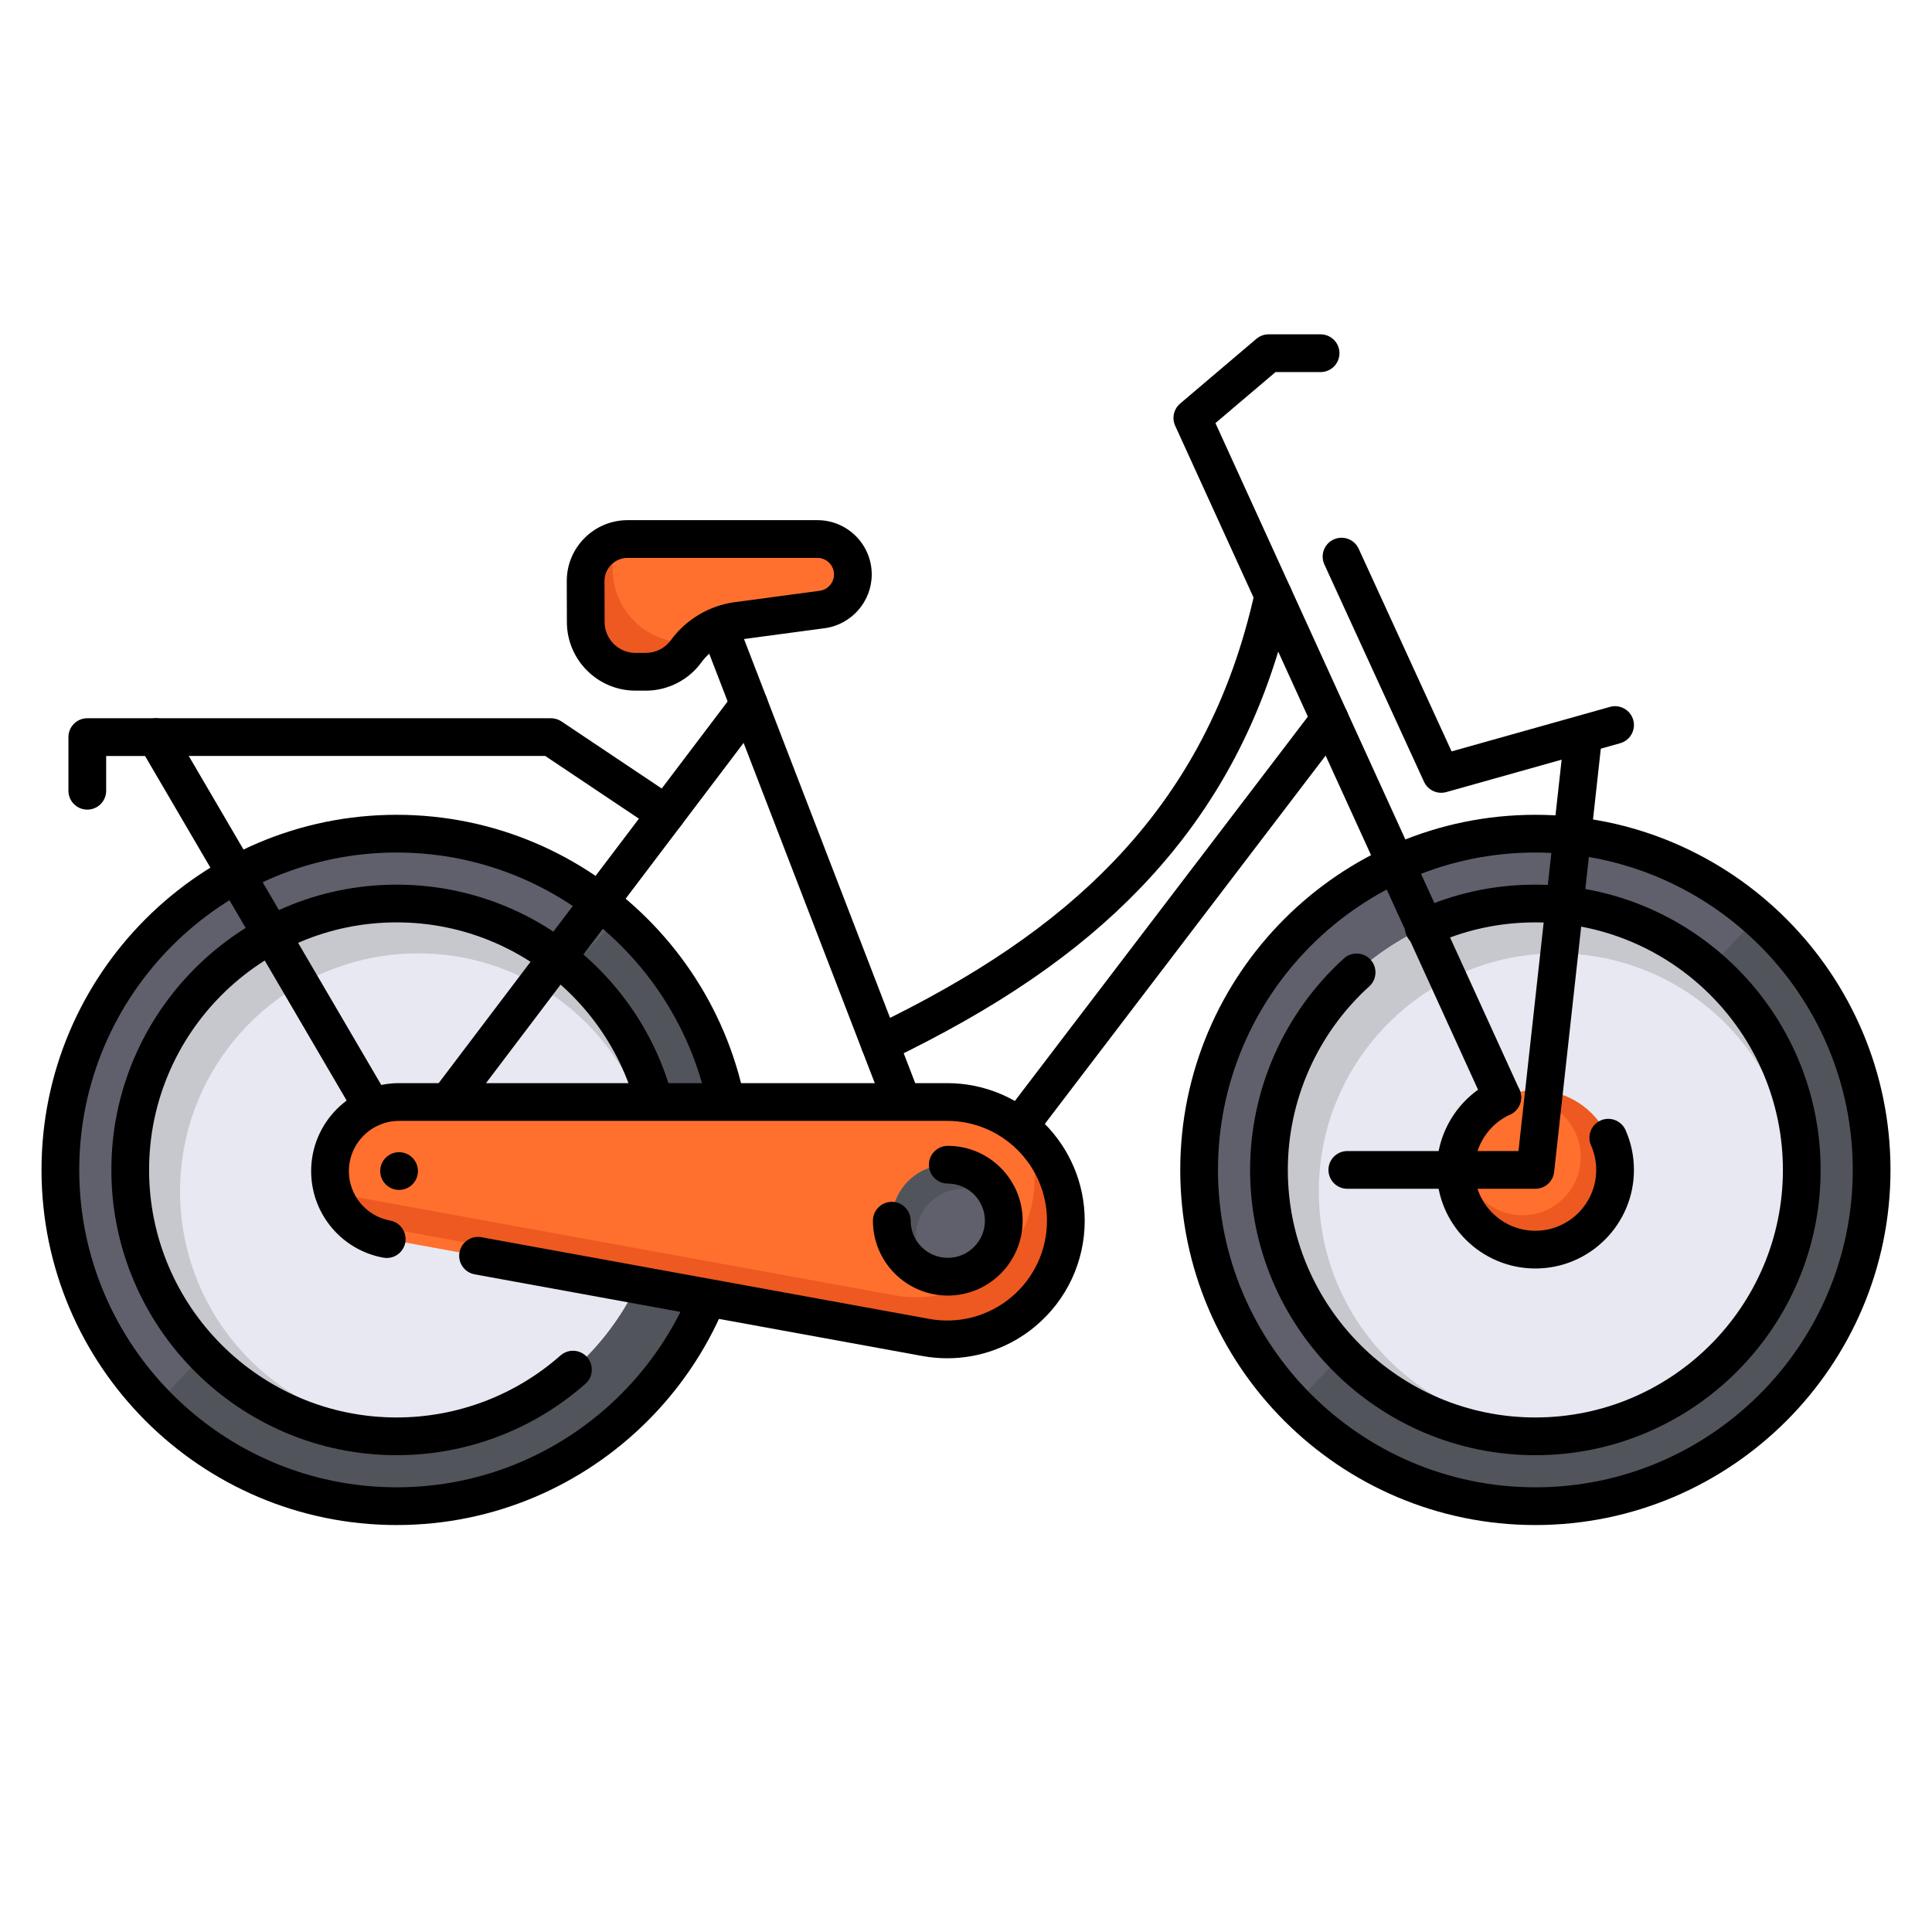 <?xml version="1.0" encoding="UTF-8"?>
<svg id="Layer_1" data-name="Layer 1" xmlns="http://www.w3.org/2000/svg" viewBox="0 0 512 512">
  <defs>
    <style>
      .cls-1 {
        fill: #e7e8f1;
      }

      .cls-2 {
        fill: #ed5920;
      }

      .cls-3 {
        fill: #ff702e;
      }

      .cls-4 {
        fill: #c7c8ce;
      }

      .cls-5 {
        fill: #5f606b;
      }

      .cls-6 {
        fill: #51545a;
      }
    </style>
  </defs>
  <g>
    <circle class="cls-5" cx="406.888" cy="310.041" r="89.112"/>
    <path class="cls-6" d="M465.717,243.114l-122.634,129.126c16.185,16.6,38.789,26.913,63.805,26.913,49.215-0,89.112-39.897,89.112-89.112,0-26.668-11.719-50.596-30.283-66.927Z"/>
    <circle class="cls-1" cx="406.888" cy="310.041" r="70.6"/>
    <path class="cls-4" d="M412.585,378.825c-34.842,0-63.087-28.245-63.087-63.087s28.245-63.087,63.087-63.087,63.087,28.245,63.087,63.087c0,8.532-1.703,16.664-4.773,24.088,4.219-9.052,6.589-19.139,6.589-29.784,0-38.991-31.609-70.6-70.6-70.6s-70.6,31.609-70.6,70.6c0,38.991,31.609,70.6,70.6,70.6,10.645,0,20.733-2.37,29.784-6.589-7.423,3.07-15.555,4.773-24.088,4.773Z"/>
    <path d="M406.889,404.152c-51.894,0-94.111-42.218-94.111-94.111s42.218-94.111,94.111-94.111,94.111,42.218,94.111,94.111-42.218,94.111-94.111,94.111Zm0-178.223c-46.379,0-84.111,37.732-84.111,84.111s37.732,84.111,84.111,84.111,84.111-37.732,84.111-84.111-37.732-84.111-84.111-84.111Z"/>
    <path d="M406.889,385.642c-41.687,0-75.601-33.914-75.601-75.601,0-21.311,9.064-41.74,24.87-56.053,2.048-1.854,5.211-1.696,7.062,.35,1.854,2.047,1.697,5.209-.35,7.062-13.717,12.421-21.583,30.149-21.583,48.641,0,36.172,29.429,65.601,65.601,65.601s65.6-29.429,65.6-65.601-29.428-65.601-65.6-65.601c-9.59,0-18.831,2.021-27.468,6.009-2.505,1.157-5.478,.065-6.635-2.443-1.158-2.507-.064-5.478,2.443-6.635,9.959-4.599,20.611-6.931,31.659-6.931,41.686,0,75.6,33.914,75.6,75.601s-33.914,75.601-75.6,75.601Z"/>
  </g>
  <g>
    <circle class="cls-5" cx="105.112" cy="310.041" r="89.112"/>
    <path class="cls-6" d="M163.94,243.114L41.307,372.24c16.185,16.6,38.789,26.913,63.805,26.913,49.215-0,89.112-39.897,89.112-89.112,0-26.668-11.719-50.596-30.283-66.927Z"/>
    <circle class="cls-1" cx="105.112" cy="310.041" r="70.6"/>
    <path class="cls-4" d="M110.808,378.825c-34.842,0-63.087-28.245-63.087-63.087s28.245-63.087,63.087-63.087,63.087,28.245,63.087,63.087c0,8.532-1.703,16.664-4.773,24.088,4.219-9.052,6.589-19.139,6.589-29.784,0-38.991-31.609-70.6-70.6-70.6s-70.6,31.609-70.6,70.6c0,38.991,31.609,70.6,70.6,70.6,10.645,0,20.733-2.37,29.784-6.589-7.423,3.07-15.555,4.773-24.088,4.773Z"/>
    <path d="M105.111,404.152c-51.894,0-94.111-42.218-94.111-94.111s42.218-94.111,94.111-94.111,94.111,42.218,94.111,94.111-42.218,94.111-94.111,94.111Zm0-178.223c-46.379,0-84.111,37.732-84.111,84.111s37.732,84.111,84.111,84.111,84.111-37.732,84.111-84.111-37.732-84.111-84.111-84.111Z"/>
    <path d="M105.111,385.642c-41.686,0-75.6-33.914-75.6-75.601s33.914-75.601,75.6-75.601,75.601,33.914,75.601,75.601c0,2.762-2.238,5-5,5s-5-2.238-5-5c0-36.172-29.429-65.601-65.601-65.601s-65.6,29.429-65.6,65.601,29.428,65.601,65.6,65.601c16.013,0,31.433-5.833,43.42-16.425,2.069-1.827,5.229-1.632,7.058,.437,1.828,2.069,1.633,5.229-.437,7.058-13.815,12.208-31.587,18.931-50.041,18.931Z"/>
  </g>
  <circle class="cls-3" cx="406.888" cy="310.041" r="21.122"/>
  <path class="cls-2" d="M406.888,288.919c-.136,0-.268,.018-.404,.021,2.712,1.217,5.016,3.18,6.65,5.628,3.517,2.833,5.772,7.169,5.772,12.036,0,8.535-6.919,15.455-15.455,15.455-4.867,0-9.204-2.255-12.036-5.772-2.448-1.634-4.411-3.937-5.628-6.649-.003,.136-.021,.268-.021,.404,0,11.665,9.457,21.122,21.122,21.122s21.122-9.457,21.122-21.122-9.457-21.122-21.122-21.122Z"/>
  <path d="M251.173,346.329c-12.683,0-23-10.317-23-23s10.317-23,23-23,23,10.317,23,23-10.317,23-23,23Zm0-36c-7.168,0-13,5.832-13,13s5.832,13,13,13,13-5.832,13-13-5.832-13-13-13Z"/>
  <path d="M233.177,281.64c-1.862,0-3.649-1.044-4.51-2.835-1.197-2.488-.149-5.476,2.34-6.672,27.798-13.364,48.105-27.23,63.91-43.638,19.041-19.769,31.358-43.237,37.656-71.747,.595-2.696,3.264-4.398,5.96-3.805,2.696,.596,4.399,3.265,3.804,5.961-6.706,30.361-19.861,55.395-40.218,76.528-16.656,17.291-37.875,31.817-66.78,45.712-.698,.336-1.437,.495-2.162,.495Z"/>
  <path d="M251.174,328.329c-.151,0-.302-.007-.454-.021l-146.062-13.288c-1.809-.165-3.387-1.297-4.12-2.959-.734-1.661-.51-3.591,.587-5.039l93.387-123.346c1.668-2.199,4.803-2.634,7.005-.968,2.201,1.667,2.635,4.803,.968,7.005l-87.949,116.164,134.338,12.222,99.54-130.565c1.674-2.197,4.811-2.621,7.008-.945,2.196,1.675,2.619,4.812,.945,7.008l-101.217,132.764c-.951,1.247-2.425,1.969-3.976,1.969Z"/>
  <path d="M251.174,328.33c-2.008,0-3.901-1.217-4.666-3.202l-62.797-162.892c-.993-2.577,.29-5.471,2.866-6.464,2.58-.996,5.472,.29,6.464,2.866l62.797,162.892c.993,2.577-.29,5.471-2.866,6.464-.592,.229-1.2,.336-1.798,.336Z"/>
  <path class="cls-3" d="M216.638,142.847l-50.297,0c-6.167,0-11.162,5.01-11.143,11.177l.033,10.866c.022,7.262,5.915,13.138,13.178,13.138h2.759c4.212,0,8.17-2.013,10.65-5.417h0c3.23-4.433,8.134-7.352,13.571-8.079l22.492-3.006c4.659-.623,8.138-4.597,8.138-9.298v-0c0-5.181-4.2-9.38-9.38-9.38Z"/>
  <path class="cls-3" d="M245.361,354.441l-142.873-26.062c-8.705-1.588-15.03-9.171-15.03-18.02v-0c0-10.116,8.201-18.317,18.317-18.317H251.005c17.372,0,31.455,14.083,31.455,31.455v0c0,19.632-17.786,34.468-37.1,30.945Z"/>
  <circle class="cls-5" cx="251.173" cy="323.501" r="14.839"/>
  <path class="cls-2" d="M268.728,294.603c3.449,5.047,5.469,11.148,5.469,17.723h0c0,19.633-17.786,34.468-37.1,30.945l-142.873-26.062c-1.719-.314-3.341-.869-4.845-1.615,2.505,5.038,7.265,8.812,13.108,9.878l142.873,26.062c19.314,3.523,37.1-11.312,37.1-30.945h0c0-10.798-5.443-20.322-13.732-25.987Z"/>
  <circle cx="105.758" cy="310.343" r="5"/>
  <path d="M251.039,359.956c-2.186,0-4.385-.196-6.576-.596l-118.675-21.648c-2.717-.496-4.517-3.1-4.021-5.816,.496-2.717,3.101-4.517,5.816-4.021l118.675,21.648c7.74,1.414,15.648-.669,21.693-5.711,6.044-5.041,9.51-12.445,9.51-20.315,0-14.587-11.868-26.455-26.456-26.455H105.774c-7.343,0-13.317,5.975-13.317,13.317,0,6.437,4.596,11.946,10.928,13.102,2.717,.496,4.517,3.1,4.021,5.816-.496,2.717-3.099,4.519-5.816,4.021-11.086-2.022-19.133-11.67-19.133-22.939,0-12.857,10.46-23.317,23.317-23.317H251.005c20.102,0,36.456,16.354,36.456,36.455,0,10.845-4.776,21.049-13.104,27.995-6.618,5.52-14.858,8.465-23.317,8.465Z"/>
  <path class="cls-6" d="M242.726,327.613c0-6.936,5.623-12.559,12.559-12.559,4.551,0,8.524,2.429,10.727,6.052-1.195-7.061-7.324-12.445-14.726-12.445-8.258,0-14.953,6.695-14.953,14.953,0,7.402,5.383,13.531,12.445,14.726-3.623-2.203-6.052-6.176-6.052-10.727Z"/>
  <path d="M251.173,343.341c-10.939,0-19.84-8.9-19.84-19.84,0-2.762,2.238-5,5-5s5,2.238,5,5c0,5.426,4.414,9.84,9.84,9.84s9.84-4.414,9.84-9.84-4.414-9.84-9.84-9.84c-2.762,0-5-2.238-5-5s2.238-5,5-5c10.939,0,19.84,8.9,19.84,19.84s-8.9,19.84-19.84,19.84Z"/>
  <path d="M406.889,336.163c-14.403,0-26.122-11.719-26.122-26.122,0-10.2,5.996-19.53,15.275-23.77,2.513-1.146,5.479-.042,6.626,2.47s.042,5.479-2.47,6.626c-5.729,2.617-9.432,8.377-9.432,14.674,0,8.89,7.232,16.122,16.122,16.122s16.122-7.232,16.122-16.122c0-2.268-.461-4.459-1.369-6.513-1.116-2.525,.025-5.479,2.551-6.596,2.529-1.116,5.479,.025,6.596,2.551,1.475,3.336,2.223,6.888,2.223,10.558,0,14.403-11.719,26.122-26.122,26.122Z"/>
  <path d="M398.123,295.82c-1.898,0-3.713-1.086-4.552-2.926l-82.133-180.058c-.929-2.035-.393-4.438,1.312-5.887l20.209-17.159c.904-.768,2.051-1.188,3.236-1.188h13.774c2.762,0,5,2.238,5,5s-2.238,5-5,5h-11.938l-15.927,13.523,80.563,176.618c1.146,2.513,.039,5.479-2.474,6.624-.673,.307-1.378,.452-2.072,.452Z"/>
  <path class="cls-2" d="M181.878,170.296c-10.759,0-19.489-8.704-19.522-19.463l-.022-7.23c-4.182,1.615-7.15,5.669-7.136,10.422l.033,10.866c.022,7.262,5.915,13.137,13.177,13.137h2.759c4.212,0,8.17-2.013,10.65-5.417,.607-.833,1.29-1.593,2.008-2.315h-1.948Z"/>
  <path d="M171.168,183.028h-2.759c-9.994,0-18.148-8.13-18.178-18.123l-.033-10.865c-.013-4.322,1.66-8.387,4.711-11.447,3.051-3.06,7.11-4.745,11.432-4.745h50.297c7.93,0,14.381,6.451,14.381,14.38,0,7.175-5.363,13.303-12.475,14.254l-22.493,3.007c-4.063,.543-7.778,2.755-10.192,6.067-3.409,4.679-8.9,7.473-14.69,7.473Zm-4.827-35.181c-1.645,0-3.189,.642-4.35,1.806-1.161,1.164-1.798,2.711-1.793,4.356l.033,10.865c.014,4.496,3.682,8.153,8.178,8.153h2.759c2.604,0,5.075-1.257,6.608-3.361,4.015-5.51,10.192-9.188,16.95-10.091l22.492-3.007c2.166-.29,3.8-2.156,3.8-4.342,0-2.415-1.965-4.38-4.381-4.38h-50.297Z"/>
  <path d="M176.499,220.746c-.956,0-1.922-.274-2.775-.846l-29.227-19.558H28.134v9.216c0,2.762-2.238,5-5,5s-5-2.238-5-5v-14.216c0-2.762,2.238-5,5-5h122.882c.99,0,1.958,.294,2.78,.845l30.488,20.402c2.296,1.535,2.911,4.641,1.375,6.936-.964,1.441-2.547,2.221-4.16,2.221Z"/>
  <path d="M98.716,298.455c-1.718,0-3.391-.886-4.32-2.476l-57.404-98.111c-1.395-2.384-.593-5.446,1.79-6.841,2.385-1.396,5.447-.594,6.841,1.79l57.404,98.111c1.395,2.384,.593,5.446-1.79,6.841-.794,.465-1.663,.686-2.521,.686Z"/>
  <path d="M381.925,210.1c-1.913,0-3.713-1.104-4.544-2.917l-26.406-57.591c-1.151-2.51-.049-5.479,2.461-6.629,2.508-1.15,5.479-.05,6.629,2.461l24.624,53.705,41.97-11.795c2.654-.747,5.418,.802,6.166,3.461,.747,2.658-.803,5.419-3.461,6.166l-46.085,12.951c-.45,.127-.905,.188-1.354,.188Z"/>
  <path d="M406.889,315.041h-49.835c-2.762,0-5-2.238-5-5s2.238-5,5-5h45.356l12.162-110.279c.303-2.744,2.76-4.717,5.518-4.422,2.745,.303,4.725,2.773,4.422,5.518l-12.653,114.731c-.279,2.534-2.421,4.452-4.97,4.452Z"/>
</svg>